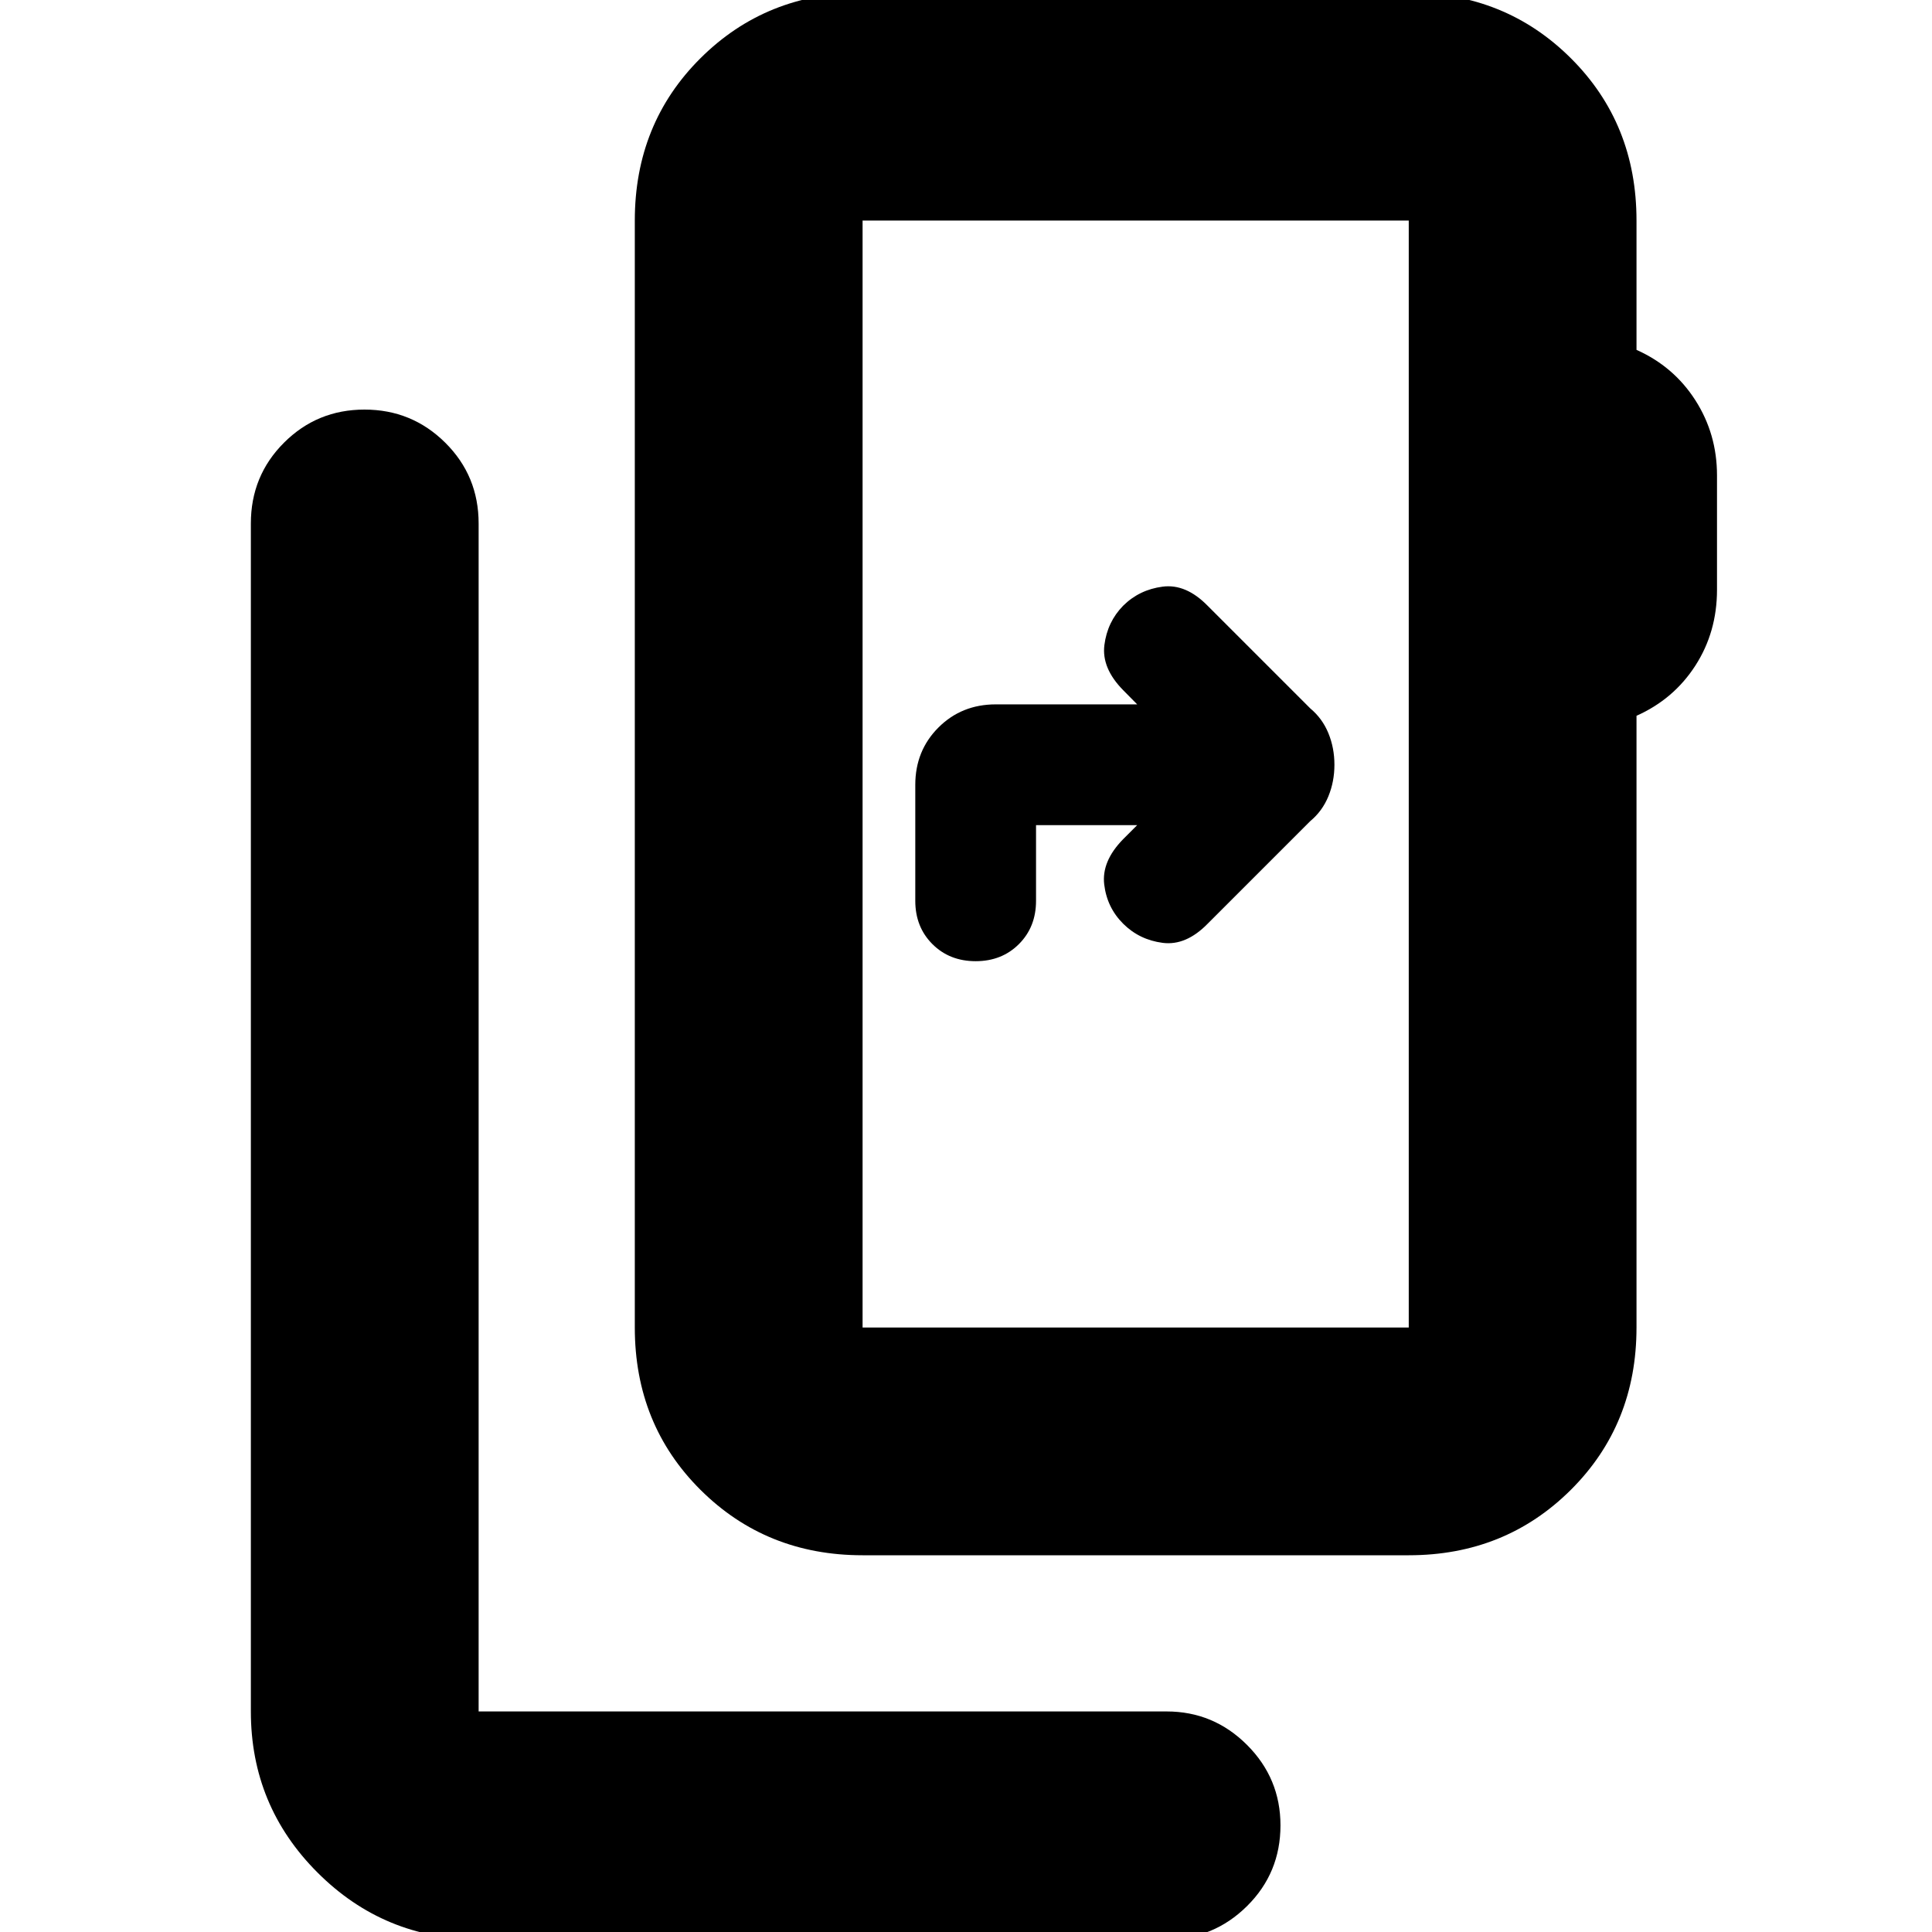 <svg xmlns="http://www.w3.org/2000/svg" height="24" viewBox="0 -960 960 960" width="24"><path d="M237.83 3.59q-46.93 0-80.06-33.13-33.12-33.12-33.12-80.05v-590.3q0-23.68 16.46-40.13 16.46-16.46 40.01-16.46 23.55 0 40.13 16.46 16.58 16.45 16.58 40.13v590.3h341.84q23.34 0 39.97 16.63Q636.26-76.34 636.26-53q0 23.67-16.62 40.13-16.63 16.46-39.97 16.46H237.83ZM700-300.37v-550.04H428.61v550.04H700Zm-271.39 0v-550.04 550.04Zm0 113.17q-47.87 0-80.52-32.48-32.66-32.49-32.66-80.69v-550.04q0-48.21 32.66-80.69 32.65-32.49 80.52-32.49H700q47.87 0 80.52 32.49 32.65 32.48 32.65 80.69v64.26q18.48 8.24 29.24 25.02 10.76 16.78 10.76 37.37v56.8q0 21.02-10.76 37.71-10.76 16.68-29.24 24.92v303.96q0 48.2-32.65 80.69Q747.87-187.2 700-187.2H428.61ZM565.07-550l-7 7q-10.77 11-9.39 22.5 1.39 11.5 9.43 19.5 8.05 8 19.62 9.5t22.34-9.5l51-51q6-5 9-12.32t3-15.68q0-8.36-3-15.68t-9-12.32l-51-51q-10.77-11-22.35-9.5-11.59 1.5-19.65 9.5-7.83 8-9.3 19.5-1.47 11.5 9.39 22.5l6.91 7H494.8q-17 0-28.5 11.5T454.8-570v57.61q0 13 8.5 21.5t21.5 8.5q13 0 21.5-8.5t8.5-21.5V-550h50.27Z"/></svg>